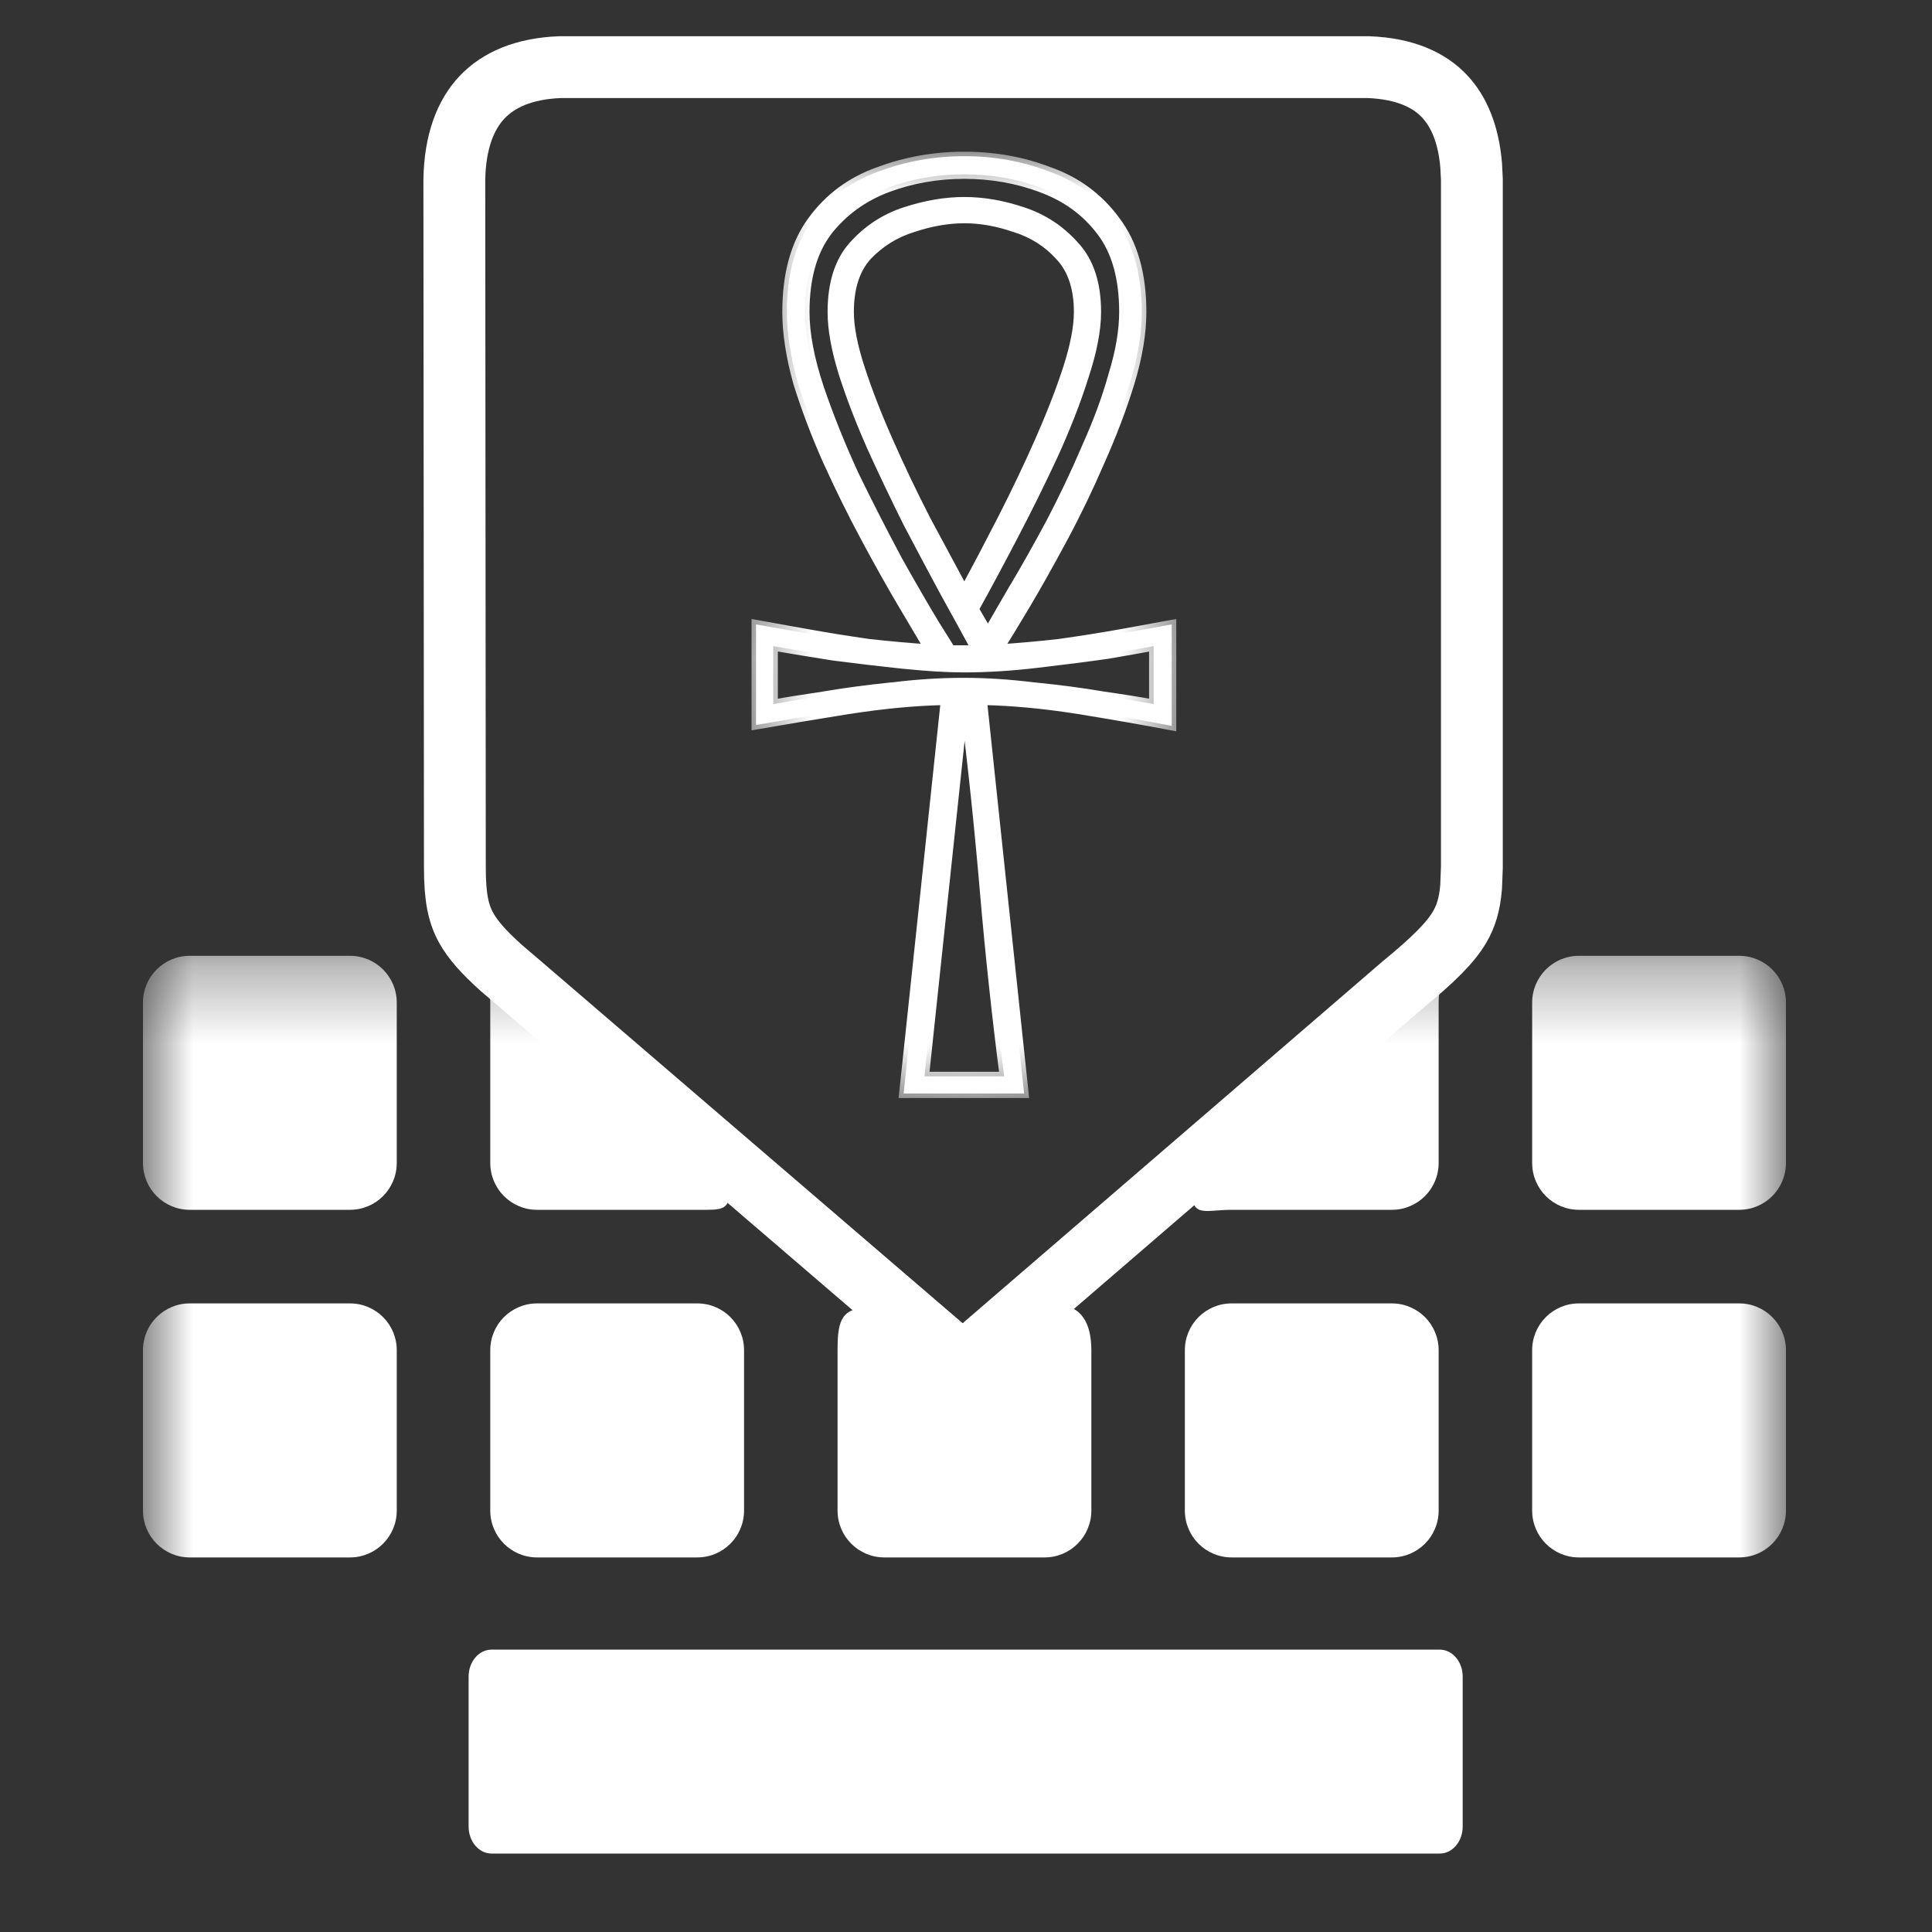 <svg width="25" height="25" viewBox="0 0 25 25" fill="none" xmlns="http://www.w3.org/2000/svg">
<rect x="0" y="0" width="25" height="25" fill="#333333" stroke="none"/>
<g clip-path="url(#clip0_3037_642)">
<mask id="mask0_3037_642" style="mask-type:luminance" maskUnits="userSpaceOnUse" x="0" y="10" width="25" height="16">
<path d="M24.325 10.551H0.664V25.81H24.325V10.551Z" fill="white"/>
</mask>
<g mask="url(#mask0_3037_642)">
<mask id="mask1_3037_642" style="mask-type:luminance" maskUnits="userSpaceOnUse" x="1" y="12" width="23" height="12">
<path d="M23.107 12.331H1.846V23.957H23.107V12.331Z" fill="white"/>
</mask>
<g mask="url(#mask1_3037_642)">
<path d="M8.742 21.571C8.76 21.571 8.896 21.569 9.044 21.569C9.193 21.57 9.307 21.569 9.3 21.569C9.293 21.569 9.157 21.571 8.998 21.571C8.84 21.572 8.724 21.574 8.742 21.571Z" fill="white"/>
<path d="M8.756 21.572C8.789 21.569 8.823 21.568 8.856 21.569C8.91 21.569 8.952 21.569 8.948 21.571C8.935 21.574 8.754 21.574 8.756 21.571V21.572Z" fill="white"/>
<path d="M6.949 13.417L6.344 12.749C6.01 12.749 6.344 12.639 6.344 12.973V15.049C6.344 15.383 6.615 15.655 6.949 15.655H9.023C9.357 15.655 9.449 15.674 9.449 15.339L8.154 14.295C7.945 13.961 7.283 13.417 6.949 13.417Z" fill="white"/>
<path d="M18.432 12.833L17.596 13.543C17.221 13.835 16.51 14.421 16.259 14.713L15.424 15.423C15.424 15.758 15.603 15.655 15.937 15.655H18.011C18.345 15.655 18.616 15.384 18.616 15.049V12.973C18.616 12.639 18.766 12.833 18.432 12.833Z" fill="white"/>
<path d="M9.023 16.866H6.949C6.615 16.866 6.344 17.137 6.344 17.471V19.547C6.344 19.882 6.615 20.153 6.949 20.153H9.023C9.357 20.153 9.628 19.882 9.628 19.547V17.471C9.628 17.137 9.357 16.866 9.023 16.866Z" fill="white"/>
<path d="M13.669 16.886L12.416 17.972L11.204 16.927C10.87 16.927 10.838 17.137 10.838 17.471V19.547C10.838 19.882 11.109 20.153 11.443 20.153H13.517C13.851 20.153 14.122 19.882 14.122 19.547V17.471C14.122 17.137 14.003 16.886 13.669 16.886Z" fill="white"/>
<path d="M18.011 16.866H15.937C15.603 16.866 15.332 17.137 15.332 17.471V19.547C15.332 19.882 15.603 20.153 15.937 20.153H18.011C18.345 20.153 18.616 19.882 18.616 19.547V17.471C18.616 17.137 18.345 16.866 18.011 16.866Z" fill="white"/>
<path d="M4.529 12.368H2.455C2.12 12.368 1.85 12.639 1.85 12.973V15.049C1.85 15.384 2.12 15.655 2.455 15.655H4.529C4.863 15.655 5.134 15.384 5.134 15.049V12.973C5.134 12.639 4.863 12.368 4.529 12.368Z" fill="white"/>
<path d="M22.505 12.368H20.431C20.097 12.368 19.826 12.639 19.826 12.973V15.049C19.826 15.384 20.097 15.655 20.431 15.655H22.505C22.84 15.655 23.11 15.384 23.11 15.049V12.973C23.11 12.639 22.84 12.368 22.505 12.368Z" fill="white"/>
<path d="M4.529 16.866H2.455C2.12 16.866 1.85 17.137 1.85 17.471V19.547C1.85 19.882 2.12 20.153 2.455 20.153H4.529C4.863 20.153 5.134 19.882 5.134 19.547V17.471C5.134 17.137 4.863 16.866 4.529 16.866Z" fill="white"/>
<path d="M22.505 16.866H20.431C20.097 16.866 19.826 17.137 19.826 17.471V19.547C19.826 19.882 20.097 20.153 20.431 20.153H22.505C22.84 20.153 23.11 19.882 23.11 19.547V17.471C23.11 17.137 22.84 16.866 22.505 16.866Z" fill="white"/>
</g>
<path d="M18.63 21.346H6.361C6.197 21.346 6.064 21.502 6.064 21.694V23.637C6.064 23.829 6.197 23.985 6.361 23.985H18.63C18.794 23.985 18.927 23.829 18.927 23.637V21.694C18.927 21.502 18.794 21.346 18.63 21.346Z" fill="white"/>
</g>
<path d="M17.712 0.869C18.181 0.888 18.495 1.034 18.696 1.25C18.876 1.443 19.003 1.732 19.037 2.142L19.046 2.324V11.223L19.036 11.479C19.017 11.707 18.968 11.859 18.887 11.997C18.767 12.2 18.554 12.413 18.137 12.756L18.13 12.762L12.457 17.65L6.771 12.768L6.765 12.763L6.491 12.529C6.254 12.317 6.118 12.159 6.034 12.009C5.93 11.823 5.886 11.611 5.886 11.223L5.879 2.331C5.886 1.828 6.027 1.48 6.24 1.256C6.45 1.036 6.773 0.888 7.241 0.869H17.712Z" stroke="white" stroke-width="0.8"/>
<path d="M11.693 14.15L12.232 9.064C11.842 9.072 11.424 9.111 10.979 9.182C10.541 9.252 10.143 9.318 9.783 9.381V8.08C9.963 8.111 10.182 8.15 10.44 8.197C10.697 8.244 10.963 8.287 11.236 8.326C11.518 8.357 11.779 8.381 12.021 8.396C11.943 8.264 11.83 8.072 11.682 7.822C11.533 7.572 11.373 7.287 11.201 6.967C11.029 6.647 10.865 6.314 10.709 5.971C10.553 5.619 10.424 5.279 10.322 4.951C10.229 4.615 10.182 4.311 10.182 4.037C10.182 3.545 10.291 3.15 10.51 2.854C10.729 2.557 11.014 2.346 11.365 2.221C11.717 2.088 12.088 2.021 12.479 2.021C12.869 2.021 13.236 2.088 13.58 2.221C13.932 2.346 14.217 2.557 14.435 2.854C14.662 3.15 14.775 3.545 14.775 4.037C14.775 4.311 14.725 4.615 14.623 4.951C14.521 5.279 14.393 5.619 14.236 5.971C14.088 6.314 13.928 6.647 13.756 6.967C13.584 7.287 13.424 7.572 13.275 7.822C13.127 8.072 13.01 8.264 12.924 8.396C13.174 8.381 13.435 8.357 13.709 8.326C13.99 8.287 14.26 8.244 14.518 8.197C14.775 8.15 14.99 8.111 15.162 8.08V9.393C14.795 9.322 14.393 9.252 13.955 9.182C13.518 9.111 13.104 9.072 12.713 9.064L13.252 14.15H11.693ZM12.303 8.408H12.631C12.521 8.205 12.389 7.963 12.232 7.682C12.076 7.393 11.912 7.084 11.74 6.756C11.576 6.428 11.42 6.1 11.271 5.771C11.123 5.436 11.002 5.119 10.908 4.822C10.815 4.518 10.768 4.256 10.768 4.037C10.768 3.67 10.857 3.385 11.037 3.182C11.225 2.971 11.451 2.822 11.717 2.736C11.982 2.65 12.236 2.607 12.479 2.607C12.721 2.607 12.971 2.65 13.229 2.736C13.494 2.822 13.721 2.971 13.908 3.182C14.096 3.385 14.19 3.67 14.19 4.037C14.19 4.271 14.135 4.553 14.025 4.881C13.924 5.201 13.791 5.541 13.627 5.9C13.463 6.252 13.291 6.6 13.111 6.943C12.932 7.287 12.764 7.6 12.607 7.881L12.783 8.186C12.869 8.037 12.982 7.842 13.123 7.6C13.271 7.35 13.428 7.072 13.592 6.768C13.756 6.455 13.908 6.135 14.049 5.807C14.197 5.479 14.314 5.162 14.4 4.857C14.494 4.553 14.541 4.279 14.541 4.037C14.541 3.6 14.443 3.252 14.248 2.994C14.053 2.736 13.795 2.549 13.475 2.432C13.162 2.314 12.83 2.256 12.479 2.256C12.127 2.256 11.795 2.314 11.482 2.432C11.17 2.549 10.912 2.736 10.709 2.994C10.514 3.252 10.416 3.6 10.416 4.037C10.416 4.318 10.479 4.646 10.604 5.021C10.729 5.389 10.881 5.768 11.06 6.158C11.248 6.541 11.432 6.9 11.611 7.236C11.799 7.572 11.959 7.85 12.092 8.068C12.225 8.279 12.295 8.393 12.303 8.408ZM12.479 7.646C12.635 7.357 12.799 7.045 12.971 6.709C13.143 6.373 13.303 6.037 13.451 5.701C13.6 5.365 13.721 5.053 13.815 4.764C13.908 4.475 13.955 4.232 13.955 4.037C13.955 3.725 13.873 3.482 13.709 3.311C13.553 3.139 13.361 3.018 13.135 2.947C12.908 2.869 12.69 2.83 12.479 2.83C12.268 2.83 12.045 2.869 11.81 2.947C11.584 3.018 11.389 3.139 11.225 3.311C11.068 3.482 10.99 3.725 10.99 4.037C10.99 4.232 11.037 4.475 11.131 4.764C11.225 5.053 11.346 5.365 11.494 5.701C11.643 6.037 11.803 6.373 11.975 6.709C12.154 7.045 12.322 7.357 12.479 7.646ZM10.006 9.111C10.178 9.08 10.396 9.045 10.662 9.006C10.936 8.959 11.229 8.92 11.541 8.889C11.861 8.85 12.17 8.83 12.467 8.83C12.764 8.83 13.068 8.85 13.381 8.889C13.701 8.92 13.998 8.959 14.271 9.006C14.545 9.045 14.764 9.08 14.928 9.111V8.361C14.803 8.385 14.604 8.42 14.33 8.467C14.057 8.506 13.752 8.545 13.416 8.584C13.088 8.623 12.771 8.643 12.467 8.643C12.256 8.643 11.998 8.627 11.693 8.596C11.396 8.564 11.096 8.529 10.791 8.49C10.494 8.443 10.232 8.4 10.006 8.361V9.111ZM11.963 13.928H12.994C12.893 13.139 12.807 12.334 12.736 11.514C12.666 10.693 12.58 9.877 12.479 9.064L11.963 13.928Z" fill="white"/>
<mask id="mask2_3037_642" style="mask-type:luminance" maskUnits="userSpaceOnUse" x="9" y="1" width="7" height="14">
<path d="M15.254 1.963H9.688V14.209H15.254V1.963Z" fill="white"/>
<path d="M11.693 14.15L12.232 9.064C11.842 9.072 11.424 9.111 10.979 9.182C10.541 9.252 10.143 9.318 9.783 9.381V8.08C9.963 8.111 10.182 8.15 10.44 8.197C10.697 8.244 10.963 8.287 11.236 8.326C11.518 8.357 11.779 8.381 12.021 8.396C11.943 8.264 11.83 8.072 11.682 7.822C11.533 7.572 11.373 7.287 11.201 6.967C11.029 6.647 10.865 6.314 10.709 5.971C10.553 5.619 10.424 5.279 10.322 4.951C10.229 4.615 10.182 4.311 10.182 4.037C10.182 3.545 10.291 3.15 10.51 2.854C10.729 2.557 11.014 2.346 11.365 2.221C11.717 2.088 12.088 2.021 12.479 2.021C12.869 2.021 13.236 2.088 13.58 2.221C13.932 2.346 14.217 2.557 14.435 2.854C14.662 3.15 14.775 3.545 14.775 4.037C14.775 4.311 14.725 4.615 14.623 4.951C14.521 5.279 14.393 5.619 14.236 5.971C14.088 6.314 13.928 6.647 13.756 6.967C13.584 7.287 13.424 7.572 13.275 7.822C13.127 8.072 13.01 8.264 12.924 8.396C13.174 8.381 13.435 8.357 13.709 8.326C13.99 8.287 14.26 8.244 14.518 8.197C14.775 8.15 14.99 8.111 15.162 8.08V9.393C14.795 9.322 14.393 9.252 13.955 9.182C13.518 9.111 13.104 9.072 12.713 9.064L13.252 14.15H11.693ZM12.303 8.408H12.631C12.521 8.205 12.389 7.963 12.232 7.682C12.076 7.393 11.912 7.084 11.74 6.756C11.576 6.428 11.42 6.1 11.271 5.771C11.123 5.436 11.002 5.119 10.908 4.822C10.815 4.518 10.768 4.256 10.768 4.037C10.768 3.67 10.857 3.385 11.037 3.182C11.225 2.971 11.451 2.822 11.717 2.736C11.982 2.65 12.236 2.607 12.479 2.607C12.721 2.607 12.971 2.65 13.229 2.736C13.494 2.822 13.721 2.971 13.908 3.182C14.096 3.385 14.19 3.67 14.19 4.037C14.19 4.271 14.135 4.553 14.025 4.881C13.924 5.201 13.791 5.541 13.627 5.9C13.463 6.252 13.291 6.6 13.111 6.943C12.932 7.287 12.764 7.6 12.607 7.881L12.783 8.186C12.869 8.037 12.982 7.842 13.123 7.6C13.271 7.35 13.428 7.072 13.592 6.768C13.756 6.455 13.908 6.135 14.049 5.807C14.197 5.479 14.314 5.162 14.4 4.857C14.494 4.553 14.541 4.279 14.541 4.037C14.541 3.6 14.443 3.252 14.248 2.994C14.053 2.736 13.795 2.549 13.475 2.432C13.162 2.314 12.83 2.256 12.479 2.256C12.127 2.256 11.795 2.314 11.482 2.432C11.17 2.549 10.912 2.736 10.709 2.994C10.514 3.252 10.416 3.6 10.416 4.037C10.416 4.318 10.479 4.646 10.604 5.021C10.729 5.389 10.881 5.768 11.06 6.158C11.248 6.541 11.432 6.9 11.611 7.236C11.799 7.572 11.959 7.85 12.092 8.068C12.225 8.279 12.295 8.393 12.303 8.408ZM12.479 7.646C12.635 7.357 12.799 7.045 12.971 6.709C13.143 6.373 13.303 6.037 13.451 5.701C13.6 5.365 13.721 5.053 13.815 4.764C13.908 4.475 13.955 4.232 13.955 4.037C13.955 3.725 13.873 3.482 13.709 3.311C13.553 3.139 13.361 3.018 13.135 2.947C12.908 2.869 12.69 2.83 12.479 2.83C12.268 2.83 12.045 2.869 11.81 2.947C11.584 3.018 11.389 3.139 11.225 3.311C11.068 3.482 10.99 3.725 10.99 4.037C10.99 4.232 11.037 4.475 11.131 4.764C11.225 5.053 11.346 5.365 11.494 5.701C11.643 6.037 11.803 6.373 11.975 6.709C12.154 7.045 12.322 7.357 12.479 7.646ZM10.006 9.111C10.178 9.08 10.396 9.045 10.662 9.006C10.936 8.959 11.229 8.92 11.541 8.889C11.861 8.85 12.17 8.83 12.467 8.83C12.764 8.83 13.068 8.85 13.381 8.889C13.701 8.92 13.998 8.959 14.271 9.006C14.545 9.045 14.764 9.08 14.928 9.111V8.361C14.803 8.385 14.604 8.42 14.33 8.467C14.057 8.506 13.752 8.545 13.416 8.584C13.088 8.623 12.771 8.643 12.467 8.643C12.256 8.643 11.998 8.627 11.693 8.596C11.396 8.564 11.096 8.529 10.791 8.49C10.494 8.443 10.232 8.4 10.006 8.361V9.111ZM11.963 13.928H12.994C12.893 13.139 12.807 12.334 12.736 11.514C12.666 10.693 12.58 9.877 12.479 9.064L11.963 13.928Z" fill="white"/>
</mask>
<g mask="url(#mask2_3037_642)">
<path d="M11.693 14.15L11.635 14.144L11.628 14.209H11.693V14.15ZM12.232 9.064L12.291 9.071L12.298 9.005L12.231 9.006L12.232 9.064ZM10.979 9.182L10.969 9.124L10.969 9.124L10.979 9.182ZM9.783 9.381H9.725V9.451L9.793 9.439L9.783 9.381ZM9.783 8.08L9.793 8.022L9.725 8.01V8.08H9.783ZM11.236 8.326L11.228 8.384L11.229 8.384L11.23 8.384L11.236 8.326ZM12.021 8.396L12.018 8.455L12.128 8.462L12.072 8.367L12.021 8.396ZM10.709 5.971L10.655 5.994L10.656 5.995L10.709 5.971ZM10.322 4.951L10.266 4.967L10.266 4.968L10.266 4.968L10.322 4.951ZM11.365 2.221L11.385 2.276L11.385 2.276L11.386 2.276L11.365 2.221ZM13.58 2.221L13.559 2.275L13.56 2.276L13.56 2.276L13.58 2.221ZM14.435 2.854L14.388 2.888L14.389 2.889L14.389 2.889L14.435 2.854ZM14.623 4.951L14.679 4.968L14.679 4.968L14.623 4.951ZM14.236 5.971L14.183 5.947L14.182 5.947L14.236 5.971ZM12.924 8.396L12.875 8.365L12.812 8.462L12.928 8.455L12.924 8.396ZM13.709 8.326L13.716 8.384L13.716 8.384L13.717 8.384L13.709 8.326ZM15.162 8.08H15.221V8.01L15.152 8.022L15.162 8.08ZM15.162 9.393L15.151 9.45L15.221 9.463V9.393H15.162ZM12.713 9.064L12.714 9.006L12.648 9.005L12.655 9.071L12.713 9.064ZM13.252 14.15V14.209H13.317L13.31 14.144L13.252 14.15ZM12.303 8.408L12.25 8.434L12.267 8.467H12.303V8.408ZM12.631 8.408V8.467H12.729L12.682 8.38L12.631 8.408ZM12.232 7.682L12.181 7.71L12.181 7.71L12.232 7.682ZM11.74 6.756L11.688 6.782L11.688 6.783L11.688 6.783L11.74 6.756ZM11.271 5.771L11.218 5.795L11.218 5.796L11.271 5.771ZM10.908 4.822L10.852 4.839L10.852 4.84L10.908 4.822ZM11.037 3.182L10.993 3.143L10.993 3.143L11.037 3.182ZM13.229 2.736L13.21 2.792L13.21 2.792L13.229 2.736ZM13.908 3.182L13.864 3.221L13.865 3.221L13.865 3.221L13.908 3.182ZM14.025 4.881L13.97 4.862L13.97 4.863L13.97 4.863L14.025 4.881ZM13.627 5.9L13.68 5.925L13.68 5.925L13.627 5.9ZM12.607 7.881L12.556 7.852L12.54 7.881L12.557 7.91L12.607 7.881ZM12.783 8.186L12.732 8.215L12.783 8.303L12.834 8.215L12.783 8.186ZM13.123 7.6L13.073 7.57L13.072 7.57L13.123 7.6ZM13.592 6.768L13.643 6.795L13.644 6.795L13.592 6.768ZM14.049 5.807L13.995 5.782L13.995 5.783L13.995 5.784L14.049 5.807ZM14.4 4.857L14.344 4.84L14.344 4.841L14.344 4.842L14.4 4.857ZM13.475 2.432L13.454 2.486L13.454 2.487L13.475 2.432ZM10.709 2.994L10.663 2.958L10.663 2.958L10.662 2.959L10.709 2.994ZM10.604 5.021L10.548 5.04L10.548 5.04L10.604 5.021ZM11.06 6.158L11.007 6.183L11.008 6.183L11.008 6.184L11.06 6.158ZM11.611 7.236L11.56 7.264L11.56 7.264L11.56 7.265L11.611 7.236ZM12.092 8.068L12.042 8.099L12.042 8.099L12.042 8.1L12.092 8.068ZM12.479 7.646L12.427 7.674L12.479 7.77L12.53 7.674L12.479 7.646ZM13.709 3.311L13.666 3.35L13.666 3.35L13.667 3.351L13.709 3.311ZM13.135 2.947L13.116 3.003L13.117 3.003L13.117 3.003L13.135 2.947ZM11.81 2.947L11.828 3.003L11.829 3.003L11.829 3.003L11.81 2.947ZM11.225 3.311L11.182 3.27L11.182 3.271L11.181 3.271L11.225 3.311ZM11.975 6.709L11.922 6.736L11.923 6.736L11.923 6.737L11.975 6.709ZM10.006 9.111H9.947V9.182L10.016 9.169L10.006 9.111ZM10.662 9.006L10.671 9.064L10.671 9.064L10.672 9.064L10.662 9.006ZM11.541 8.889L11.547 8.947L11.547 8.947L11.548 8.947L11.541 8.889ZM13.381 8.889L13.374 8.947L13.374 8.947L13.375 8.947L13.381 8.889ZM14.271 9.006L14.262 9.064L14.262 9.064L14.263 9.064L14.271 9.006ZM14.928 9.111L14.917 9.169L14.986 9.182V9.111H14.928ZM14.928 8.361H14.986V8.291L14.917 8.304L14.928 8.361ZM14.33 8.467L14.338 8.525L14.339 8.525L14.34 8.525L14.33 8.467ZM13.416 8.584L13.409 8.526H13.409L13.416 8.584ZM11.693 8.596L11.687 8.654H11.687L11.693 8.596ZM10.791 8.49L10.782 8.548L10.783 8.548L10.784 8.548L10.791 8.49ZM10.006 8.361L10.016 8.304L9.947 8.292V8.361H10.006ZM11.963 13.928L11.905 13.922L11.898 13.986H11.963V13.928ZM12.994 13.928V13.986H13.061L13.052 13.92L12.994 13.928ZM12.479 9.064L12.537 9.057L12.42 9.058L12.479 9.064ZM11.693 14.15L11.752 14.157L12.291 9.071L12.232 9.064L12.174 9.058L11.635 14.144L11.693 14.15ZM12.232 9.064L12.231 9.006C11.838 9.014 11.417 9.053 10.969 9.124L10.979 9.182L10.988 9.24C11.431 9.17 11.846 9.131 12.234 9.123L12.232 9.064ZM10.979 9.182L10.969 9.124C10.531 9.194 10.133 9.261 9.773 9.323L9.783 9.381L9.793 9.439C10.152 9.376 10.55 9.31 10.988 9.239L10.979 9.182ZM9.783 9.381H9.842V8.08H9.783H9.725V9.381H9.783ZM9.783 8.08L9.773 8.138C9.953 8.169 10.171 8.208 10.429 8.255L10.44 8.197L10.45 8.14C10.192 8.093 9.973 8.054 9.793 8.022L9.783 8.08ZM10.44 8.197L10.429 8.255C10.688 8.302 10.954 8.345 11.228 8.384L11.236 8.326L11.245 8.268C10.972 8.229 10.707 8.186 10.45 8.14L10.44 8.197ZM11.236 8.326L11.23 8.384C11.512 8.416 11.774 8.439 12.018 8.455L12.021 8.396L12.025 8.338C11.784 8.322 11.523 8.299 11.243 8.268L11.236 8.326ZM12.021 8.396L12.072 8.367C11.994 8.234 11.88 8.042 11.732 7.792L11.682 7.822L11.631 7.852C11.78 8.102 11.893 8.293 11.971 8.426L12.021 8.396ZM11.682 7.822L11.732 7.792C11.584 7.543 11.424 7.259 11.253 6.939L11.201 6.967L11.15 6.995C11.322 7.315 11.482 7.601 11.631 7.852L11.682 7.822ZM11.201 6.967L11.253 6.939C11.082 6.62 10.918 6.289 10.762 5.946L10.709 5.971L10.656 5.995C10.812 6.34 10.977 6.673 11.15 6.995L11.201 6.967ZM10.709 5.971L10.762 5.947C10.607 5.597 10.479 5.26 10.378 4.934L10.322 4.951L10.266 4.968C10.369 5.299 10.498 5.641 10.655 5.994L10.709 5.971ZM10.322 4.951L10.379 4.935C10.286 4.603 10.24 4.304 10.24 4.037H10.182H10.123C10.123 4.317 10.171 4.627 10.266 4.967L10.322 4.951ZM10.182 4.037H10.24C10.24 3.553 10.348 3.172 10.557 2.888L10.51 2.854L10.463 2.819C10.234 3.129 10.123 3.537 10.123 4.037H10.182ZM10.51 2.854L10.557 2.888C10.769 2.601 11.044 2.397 11.385 2.276L11.365 2.221L11.346 2.165C10.983 2.294 10.688 2.512 10.463 2.819L10.51 2.854ZM11.365 2.221L11.386 2.276C11.731 2.145 12.095 2.08 12.479 2.08V2.021V1.963C12.081 1.963 11.703 2.03 11.345 2.166L11.365 2.221ZM12.479 2.021V2.08C12.862 2.08 13.222 2.145 13.559 2.275L13.58 2.221L13.601 2.166C13.25 2.03 12.876 1.963 12.479 1.963V2.021ZM13.58 2.221L13.56 2.276C13.901 2.397 14.177 2.601 14.388 2.888L14.435 2.854L14.483 2.819C14.257 2.512 13.962 2.294 13.6 2.165L13.58 2.221ZM14.435 2.854L14.389 2.889C14.606 3.173 14.717 3.554 14.717 4.037H14.775H14.834C14.834 3.536 14.719 3.128 14.482 2.818L14.435 2.854ZM14.775 4.037H14.717C14.717 4.303 14.667 4.602 14.567 4.934L14.623 4.951L14.679 4.968C14.782 4.628 14.834 4.318 14.834 4.037H14.775ZM14.623 4.951L14.567 4.934C14.466 5.26 14.338 5.597 14.183 5.947L14.236 5.971L14.29 5.994C14.447 5.641 14.577 5.299 14.679 4.968L14.623 4.951ZM14.236 5.971L14.182 5.947C14.035 6.29 13.875 6.62 13.704 6.939L13.756 6.967L13.807 6.995C13.98 6.673 14.141 6.339 14.29 5.994L14.236 5.971ZM13.756 6.967L13.704 6.939C13.533 7.259 13.373 7.543 13.225 7.792L13.275 7.822L13.326 7.852C13.475 7.601 13.635 7.315 13.807 6.995L13.756 6.967ZM13.275 7.822L13.225 7.792C13.077 8.042 12.96 8.233 12.875 8.365L12.924 8.396L12.973 8.428C13.06 8.295 13.177 8.102 13.326 7.852L13.275 7.822ZM12.924 8.396L12.928 8.455C13.179 8.439 13.441 8.416 13.716 8.384L13.709 8.326L13.702 8.268C13.43 8.299 13.169 8.322 12.92 8.338L12.924 8.396ZM13.709 8.326L13.717 8.384C13.999 8.345 14.269 8.302 14.528 8.255L14.518 8.197L14.507 8.14C14.25 8.186 13.981 8.229 13.701 8.268L13.709 8.326ZM14.518 8.197L14.528 8.255C14.786 8.208 15.001 8.169 15.173 8.138L15.162 8.08L15.152 8.022C14.98 8.054 14.765 8.093 14.507 8.14L14.518 8.197ZM15.162 8.08H15.104V9.393H15.162H15.221V8.08H15.162ZM15.162 9.393L15.173 9.335C14.805 9.265 14.402 9.194 13.964 9.124L13.955 9.182L13.946 9.239C14.383 9.31 14.785 9.38 15.151 9.45L15.162 9.393ZM13.955 9.182L13.964 9.124C13.524 9.053 13.108 9.014 12.714 9.006L12.713 9.064L12.712 9.123C13.099 9.131 13.511 9.17 13.946 9.239L13.955 9.182ZM12.713 9.064L12.655 9.071L13.194 14.157L13.252 14.15L13.31 14.144L12.771 9.058L12.713 9.064ZM13.252 14.15V14.092H11.693V14.15V14.209H13.252V14.15ZM12.303 8.408V8.467H12.631V8.408V8.35H12.303V8.408ZM12.631 8.408L12.682 8.38C12.573 8.177 12.44 7.935 12.284 7.653L12.232 7.682L12.181 7.71C12.337 7.991 12.47 8.233 12.579 8.436L12.631 8.408ZM12.232 7.682L12.284 7.654C12.128 7.365 11.964 7.057 11.792 6.729L11.74 6.756L11.688 6.783C11.86 7.111 12.024 7.42 12.181 7.71L12.232 7.682ZM11.74 6.756L11.793 6.73C11.629 6.402 11.473 6.075 11.325 5.747L11.271 5.771L11.218 5.796C11.367 6.124 11.523 6.453 11.688 6.782L11.74 6.756ZM11.271 5.771L11.325 5.748C11.177 5.413 11.057 5.099 10.964 4.805L10.908 4.822L10.852 4.84C10.947 5.139 11.069 5.458 11.218 5.795L11.271 5.771ZM10.908 4.822L10.964 4.805C10.871 4.504 10.826 4.248 10.826 4.037H10.768H10.709C10.709 4.264 10.757 4.532 10.852 4.839L10.908 4.822ZM10.768 4.037H10.826C10.826 3.679 10.914 3.41 11.081 3.22L11.037 3.182L10.993 3.143C10.801 3.36 10.709 3.661 10.709 4.037H10.768ZM11.037 3.182L11.081 3.221C11.261 3.017 11.479 2.875 11.735 2.792L11.717 2.736L11.699 2.681C11.423 2.77 11.188 2.924 10.993 3.143L11.037 3.182ZM11.717 2.736L11.735 2.792C11.995 2.708 12.243 2.666 12.479 2.666V2.607V2.549C12.229 2.549 11.969 2.593 11.699 2.681L11.717 2.736ZM12.479 2.607V2.666C12.714 2.666 12.957 2.708 13.21 2.792L13.229 2.736L13.247 2.681C12.984 2.593 12.728 2.549 12.479 2.549V2.607ZM13.229 2.736L13.21 2.792C13.466 2.875 13.684 3.017 13.864 3.221L13.908 3.182L13.952 3.143C13.758 2.924 13.522 2.77 13.247 2.681L13.229 2.736ZM13.908 3.182L13.865 3.221C14.04 3.411 14.131 3.68 14.131 4.037H14.19H14.248C14.248 3.66 14.152 3.359 13.951 3.142L13.908 3.182ZM14.19 4.037H14.131C14.131 4.263 14.078 4.538 13.97 4.862L14.025 4.881L14.081 4.899C14.191 4.568 14.248 4.28 14.248 4.037H14.19ZM14.025 4.881L13.97 4.863C13.869 5.181 13.737 5.518 13.574 5.876L13.627 5.9L13.68 5.925C13.845 5.564 13.979 5.222 14.081 4.899L14.025 4.881ZM13.627 5.9L13.574 5.876C13.41 6.226 13.239 6.573 13.059 6.916L13.111 6.943L13.163 6.97C13.343 6.626 13.516 6.278 13.68 5.925L13.627 5.9ZM13.111 6.943L13.059 6.916C12.88 7.26 12.712 7.572 12.556 7.852L12.607 7.881L12.659 7.909C12.815 7.628 12.983 7.315 13.163 6.97L13.111 6.943ZM12.607 7.881L12.557 7.91L12.732 8.215L12.783 8.186L12.834 8.156L12.658 7.852L12.607 7.881ZM12.783 8.186L12.834 8.215C12.92 8.066 13.033 7.871 13.174 7.629L13.123 7.6L13.072 7.57C12.932 7.812 12.818 8.008 12.732 8.156L12.783 8.186ZM13.123 7.6L13.173 7.63C13.322 7.379 13.479 7.101 13.643 6.795L13.592 6.768L13.54 6.74C13.377 7.044 13.221 7.321 13.073 7.57L13.123 7.6ZM13.592 6.768L13.644 6.795C13.809 6.481 13.961 6.159 14.103 5.83L14.049 5.807L13.995 5.784C13.855 6.11 13.703 6.429 13.54 6.74L13.592 6.768ZM14.049 5.807L14.102 5.831C14.252 5.5 14.37 5.181 14.457 4.873L14.4 4.857L14.344 4.842C14.259 5.143 14.143 5.457 13.995 5.782L14.049 5.807ZM14.4 4.857L14.456 4.875C14.551 4.566 14.6 4.287 14.6 4.037H14.541H14.482C14.482 4.272 14.437 4.539 14.344 4.84L14.4 4.857ZM14.541 4.037H14.6C14.6 3.591 14.5 3.23 14.295 2.959L14.248 2.994L14.201 3.03C14.387 3.274 14.482 3.608 14.482 4.037H14.541ZM14.248 2.994L14.295 2.959C14.092 2.691 13.825 2.497 13.495 2.377L13.475 2.432L13.454 2.487C13.765 2.6 14.013 2.781 14.201 3.03L14.248 2.994ZM13.475 2.432L13.495 2.377C13.176 2.257 12.837 2.197 12.479 2.197V2.256V2.314C12.823 2.314 13.149 2.372 13.454 2.486L13.475 2.432ZM12.479 2.256V2.197C12.12 2.197 11.781 2.257 11.462 2.377L11.482 2.432L11.503 2.486C11.809 2.372 12.134 2.314 12.479 2.314V2.256ZM11.482 2.432L11.462 2.377C11.139 2.498 10.873 2.692 10.663 2.958L10.709 2.994L10.755 3.03C10.951 2.781 11.2 2.6 11.503 2.486L11.482 2.432ZM10.709 2.994L10.662 2.959C10.457 3.23 10.357 3.591 10.357 4.037H10.416H10.475C10.475 3.608 10.57 3.274 10.756 3.03L10.709 2.994ZM10.416 4.037H10.357C10.357 4.327 10.422 4.661 10.548 5.04L10.604 5.021L10.659 5.003C10.535 4.632 10.475 4.31 10.475 4.037H10.416ZM10.604 5.021L10.548 5.04C10.674 5.41 10.827 5.79 11.007 6.183L11.06 6.158L11.114 6.134C10.935 5.745 10.783 5.368 10.659 5.003L10.604 5.021ZM11.06 6.158L11.008 6.184C11.196 6.567 11.38 6.927 11.56 7.264L11.611 7.236L11.663 7.209C11.484 6.873 11.3 6.515 11.113 6.132L11.06 6.158ZM11.611 7.236L11.56 7.265C11.748 7.601 11.908 7.879 12.042 8.099L12.092 8.068L12.142 8.038C12.01 7.82 11.85 7.543 11.662 7.208L11.611 7.236ZM12.092 8.068L12.042 8.1C12.109 8.205 12.159 8.286 12.194 8.342C12.212 8.371 12.225 8.393 12.235 8.409C12.24 8.416 12.244 8.423 12.246 8.427C12.249 8.433 12.25 8.434 12.25 8.434L12.303 8.408L12.355 8.382C12.35 8.371 12.328 8.336 12.294 8.281C12.259 8.224 12.208 8.143 12.141 8.037L12.092 8.068ZM12.479 7.646L12.53 7.674C12.687 7.385 12.851 7.072 13.023 6.736L12.971 6.709L12.919 6.682C12.747 7.018 12.583 7.33 12.427 7.619L12.479 7.646ZM12.971 6.709L13.023 6.736C13.195 6.399 13.356 6.062 13.505 5.725L13.451 5.701L13.398 5.677C13.25 6.012 13.09 6.347 12.919 6.682L12.971 6.709ZM13.451 5.701L13.505 5.725C13.654 5.387 13.776 5.073 13.87 4.782L13.815 4.764L13.759 4.746C13.666 5.032 13.545 5.343 13.398 5.677L13.451 5.701ZM13.815 4.764L13.87 4.782C13.965 4.49 14.014 4.241 14.014 4.037H13.955H13.896C13.896 4.224 13.851 4.46 13.759 4.746L13.815 4.764ZM13.955 4.037H14.014C14.014 3.714 13.929 3.456 13.751 3.27L13.709 3.311L13.667 3.351C13.817 3.509 13.896 3.735 13.896 4.037H13.955ZM13.709 3.311L13.752 3.271C13.589 3.091 13.389 2.965 13.152 2.891L13.135 2.947L13.117 3.003C13.334 3.071 13.517 3.186 13.666 3.35L13.709 3.311ZM13.135 2.947L13.154 2.892C12.922 2.812 12.697 2.771 12.479 2.771V2.83V2.889C12.682 2.889 12.894 2.926 13.116 3.003L13.135 2.947ZM12.479 2.83V2.771C12.26 2.771 12.031 2.812 11.792 2.892L11.81 2.947L11.829 3.003C12.059 2.926 12.275 2.889 12.479 2.889V2.83ZM11.81 2.947L11.793 2.891C11.557 2.965 11.353 3.091 11.182 3.27L11.225 3.311L11.267 3.351C11.424 3.186 11.611 3.071 11.828 3.003L11.81 2.947ZM11.225 3.311L11.181 3.271C11.012 3.457 10.932 3.715 10.932 4.037H10.99H11.049C11.049 3.734 11.124 3.508 11.268 3.35L11.225 3.311ZM10.99 4.037H10.932C10.932 4.241 10.98 4.49 11.075 4.782L11.131 4.764L11.187 4.746C11.094 4.46 11.049 4.224 11.049 4.037H10.99ZM11.131 4.764L11.075 4.782C11.17 5.073 11.291 5.387 11.441 5.725L11.494 5.701L11.548 5.677C11.4 5.343 11.28 5.032 11.187 4.746L11.131 4.764ZM11.494 5.701L11.441 5.725C11.589 6.062 11.75 6.399 11.922 6.736L11.975 6.709L12.027 6.682C11.855 6.347 11.696 6.012 11.548 5.677L11.494 5.701ZM11.975 6.709L11.923 6.737C12.103 7.073 12.271 7.385 12.427 7.674L12.479 7.646L12.53 7.619C12.374 7.33 12.206 7.017 12.026 6.681L11.975 6.709ZM10.006 9.111L10.016 9.169C10.187 9.138 10.405 9.103 10.671 9.064L10.662 9.006L10.654 8.948C10.388 8.987 10.168 9.022 9.995 9.054L10.006 9.111ZM10.662 9.006L10.672 9.064C10.944 9.017 11.236 8.978 11.547 8.947L11.541 8.889L11.535 8.83C11.222 8.862 10.927 8.901 10.652 8.948L10.662 9.006ZM11.541 8.889L11.548 8.947C11.866 8.908 12.172 8.889 12.467 8.889V8.83V8.771C12.167 8.771 11.856 8.791 11.534 8.831L11.541 8.889ZM12.467 8.83V8.889C12.761 8.889 13.063 8.908 13.374 8.947L13.381 8.889L13.388 8.831C13.073 8.791 12.766 8.771 12.467 8.771V8.83ZM13.381 8.889L13.375 8.947C13.694 8.978 13.99 9.017 14.262 9.064L14.271 9.006L14.281 8.948C14.006 8.901 13.708 8.862 13.386 8.83L13.381 8.889ZM14.271 9.006L14.263 9.064C14.536 9.103 14.754 9.138 14.917 9.169L14.928 9.111L14.939 9.054C14.773 9.022 14.554 8.987 14.28 8.948L14.271 9.006ZM14.928 9.111H14.986V8.361H14.928H14.869V9.111H14.928ZM14.928 8.361L14.917 8.304C14.792 8.327 14.594 8.362 14.32 8.409L14.33 8.467L14.34 8.525C14.613 8.478 14.813 8.442 14.938 8.419L14.928 8.361ZM14.33 8.467L14.322 8.409C14.049 8.448 13.745 8.487 13.409 8.526L13.416 8.584L13.423 8.642C13.759 8.603 14.064 8.564 14.338 8.525L14.33 8.467ZM13.416 8.584L13.409 8.526C13.083 8.565 12.769 8.584 12.467 8.584V8.643V8.701C12.774 8.701 13.093 8.681 13.423 8.642L13.416 8.584ZM12.467 8.643V8.584C12.258 8.584 12.003 8.569 11.699 8.537L11.693 8.596L11.687 8.654C11.993 8.685 12.253 8.701 12.467 8.701V8.643ZM11.693 8.596L11.7 8.537C11.403 8.506 11.103 8.471 10.799 8.432L10.791 8.49L10.784 8.548C11.089 8.587 11.39 8.623 11.687 8.654L11.693 8.596ZM10.791 8.49L10.8 8.432C10.504 8.386 10.242 8.343 10.016 8.304L10.006 8.361L9.996 8.419C10.223 8.458 10.485 8.501 10.782 8.548L10.791 8.49ZM10.006 8.361H9.947V9.111H10.006H10.065V8.361H10.006ZM11.963 13.928V13.986H12.994V13.928V13.869H11.963V13.928ZM12.994 13.928L13.052 13.92C12.951 13.132 12.865 12.328 12.795 11.509L12.736 11.514L12.678 11.519C12.748 12.34 12.834 13.145 12.936 13.935L12.994 13.928ZM12.736 11.514L12.795 11.509C12.724 10.688 12.638 9.87 12.537 9.057L12.479 9.064L12.42 9.072C12.522 9.883 12.608 10.699 12.678 11.519L12.736 11.514ZM12.479 9.064L12.42 9.058L11.905 13.922L11.963 13.928L12.021 13.934L12.537 9.071L12.479 9.064Z" fill="white"/>
</g>
</g>
<defs>
<clipPath id="clip0_3037_642">
<rect width="25" height="25" fill="white"/>
</clipPath>
</defs>
</svg>

